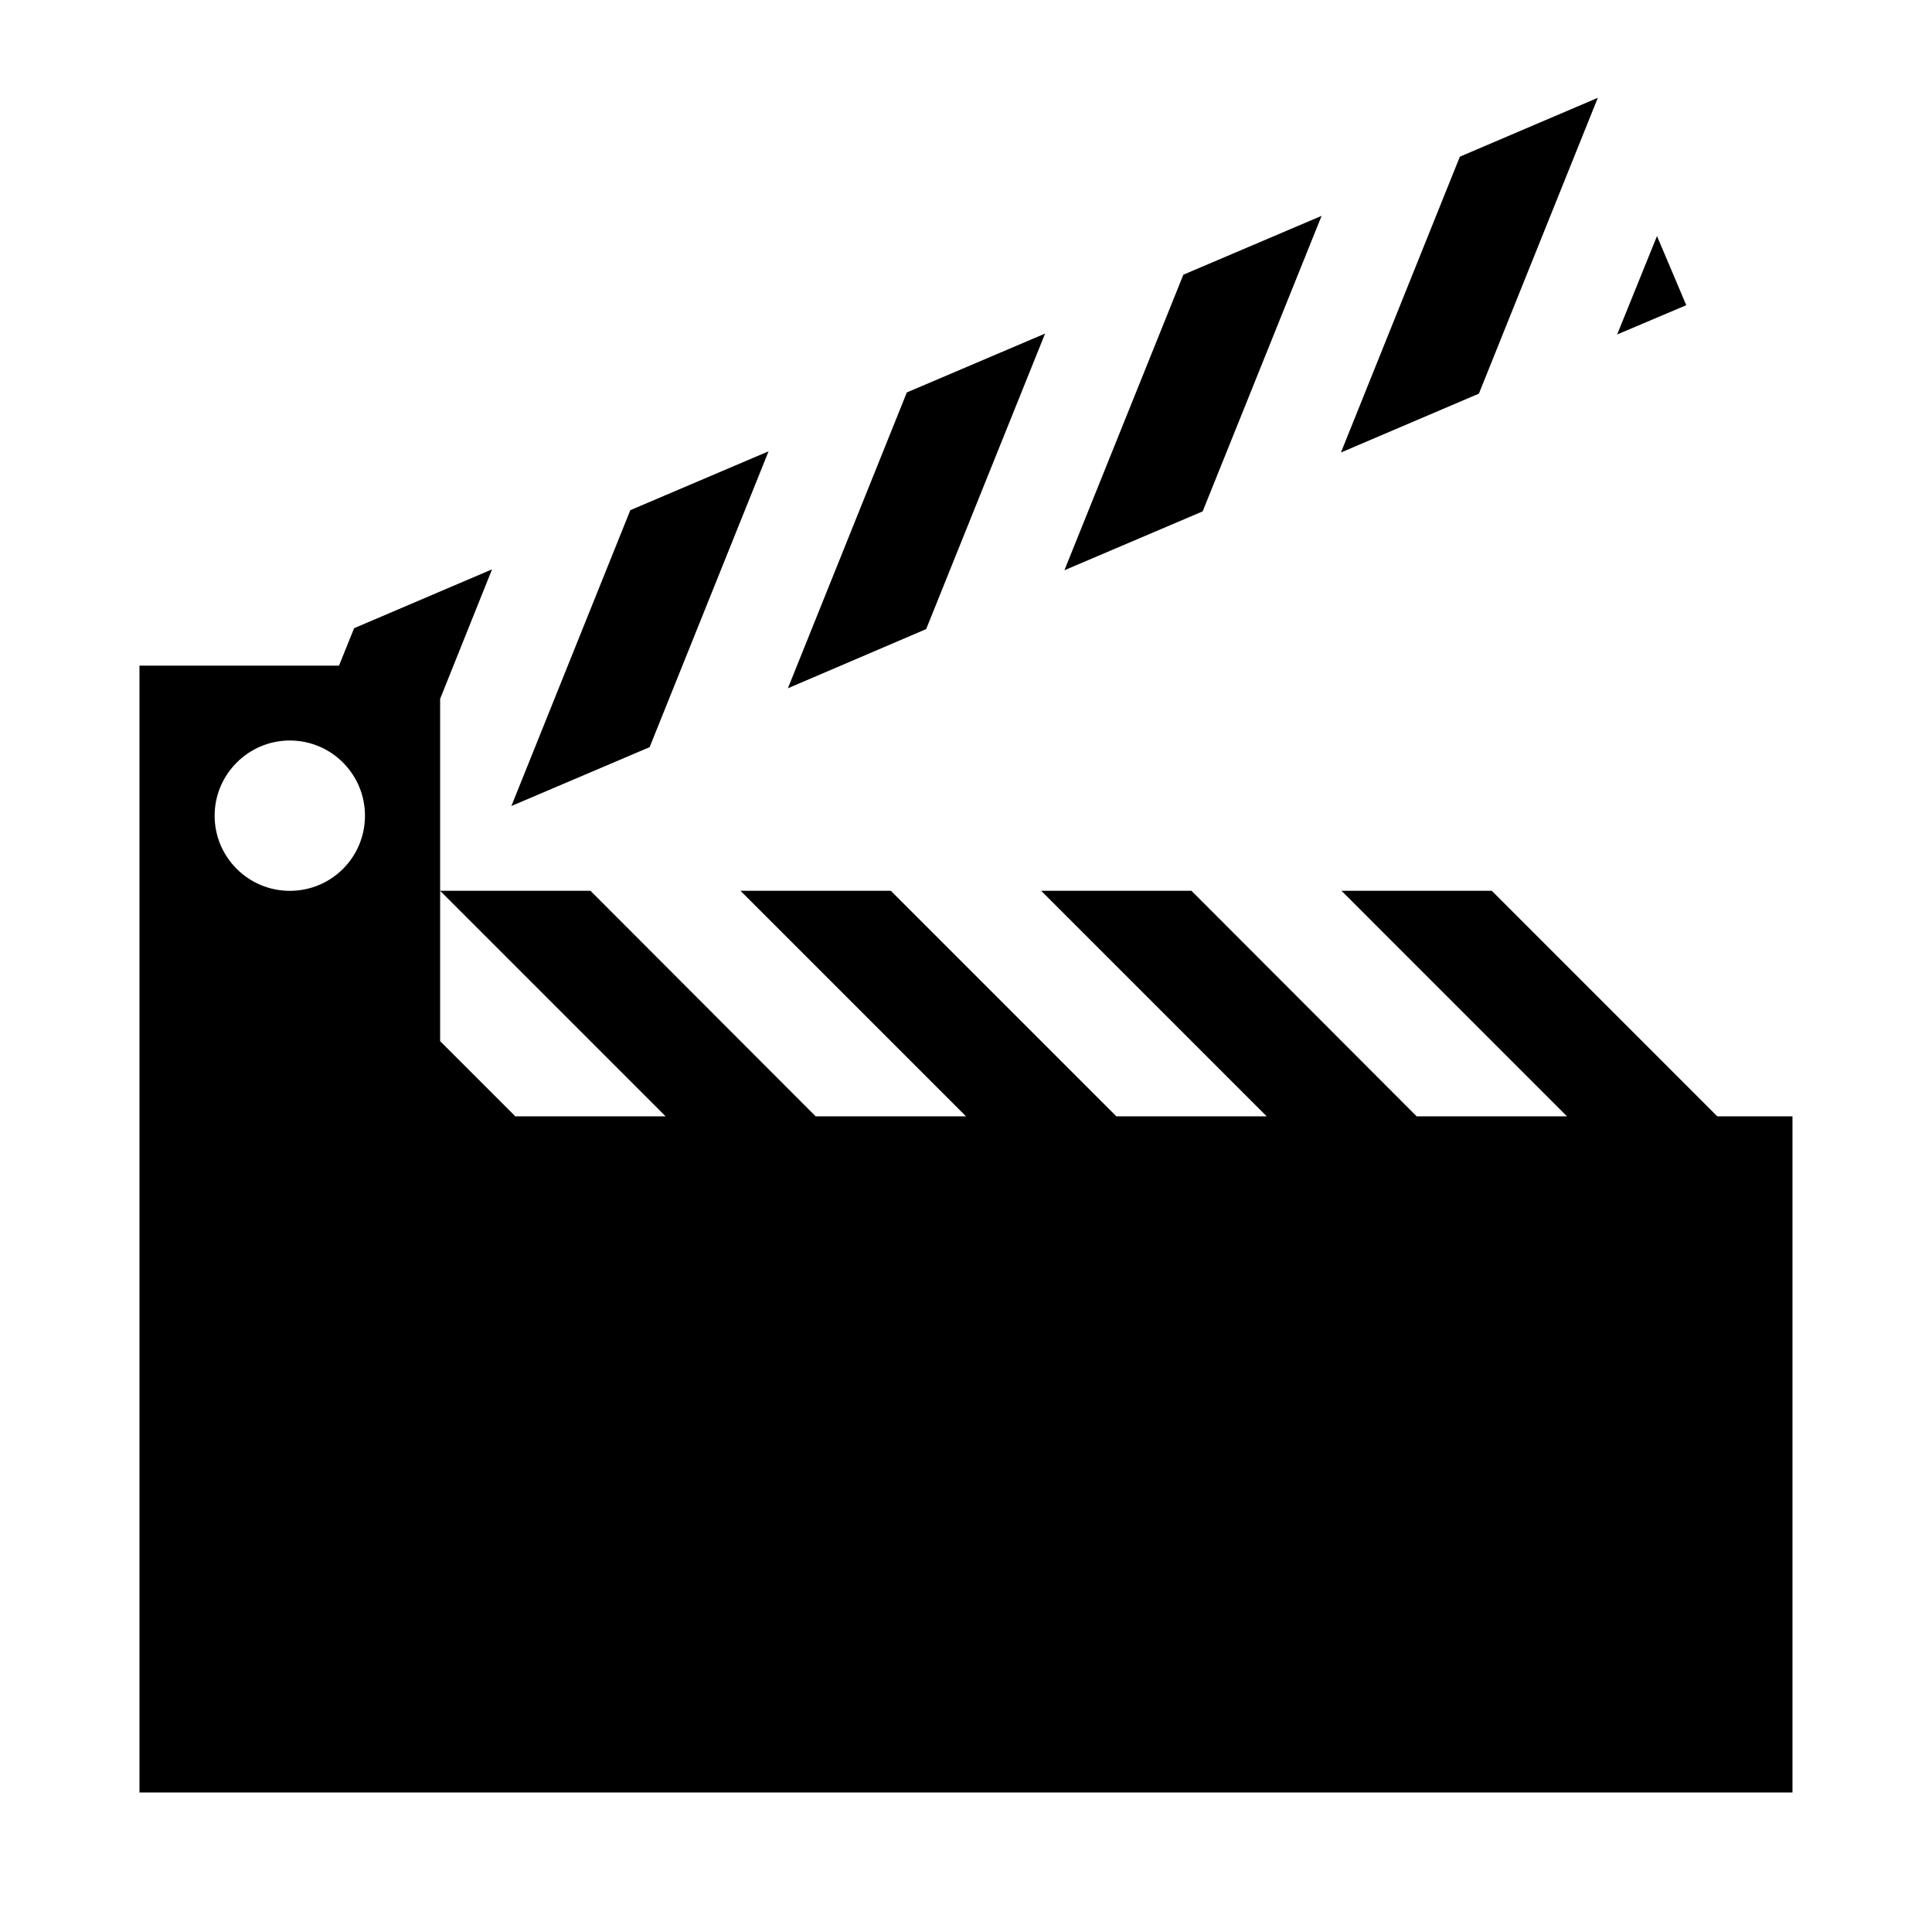 <?xml version="1.0" encoding="utf-8"?>
<!-- Generator: Adobe Illustrator 16.0.0, SVG Export Plug-In . SVG Version: 6.00 Build 0)  -->
<!DOCTYPE svg PUBLIC "-//W3C//DTD SVG 1.1//EN" "http://www.w3.org/Graphics/SVG/1.1/DTD/svg11.dtd">
<svg version="1.1" id="Layer_1" xmlns="http://www.w3.org/2000/svg" xmlns:xlink="http://www.w3.org/1999/xlink" x="0px" y="0px"
	 width="64px" height="64px" viewBox="0 0 64 64" enable-background="new 0 0 64 64" xml:space="preserve">
<g id="LINE_47_">
	<g id="XMLID_1_">
		<g>
			<polygon points="54.89,7.82 55.86,10.11 53.57,11.08 			"/>
			<polygon points="52.93,3.24 48.99,13.04 44.42,14.99 48.36,5.19 			"/>
			<polygon points="43.78,7.15 39.84,16.94 35.26,18.89 39.2,9.1 			"/>
			<polygon points="34.62,11.05 30.68,20.84 26.1,22.8 30.04,13 			"/>
			<polygon points="25.46,14.95 21.52,24.75 16.94,26.7 20.88,16.9 			"/>
			<path d="M12.09,27.02c0-1.37-1.11-2.49-2.49-2.49c-1.37,0-2.49,1.12-2.49,2.49
				c0,1.38,1.12,2.49,2.49,2.49C10.98,29.51,12.09,28.4,12.09,27.02z
				 M14.58,23.15v6.36v4.98l2.49,2.49h4.98l-7.47-7.471h4.98l7.46,7.471H32
				l-7.47-7.471h4.98l7.471,7.471h4.979l-7.47-7.471h4.979l7.46,7.471h4.98
				l-7.47-7.471h4.979l7.47,7.471h2.49v22.399H4.62V22.05h6.61l0.5-1.24l4.57-1.95
				L14.58,23.15z"/>
		</g>
		<g>
		</g>
	</g>
</g>
</svg>
